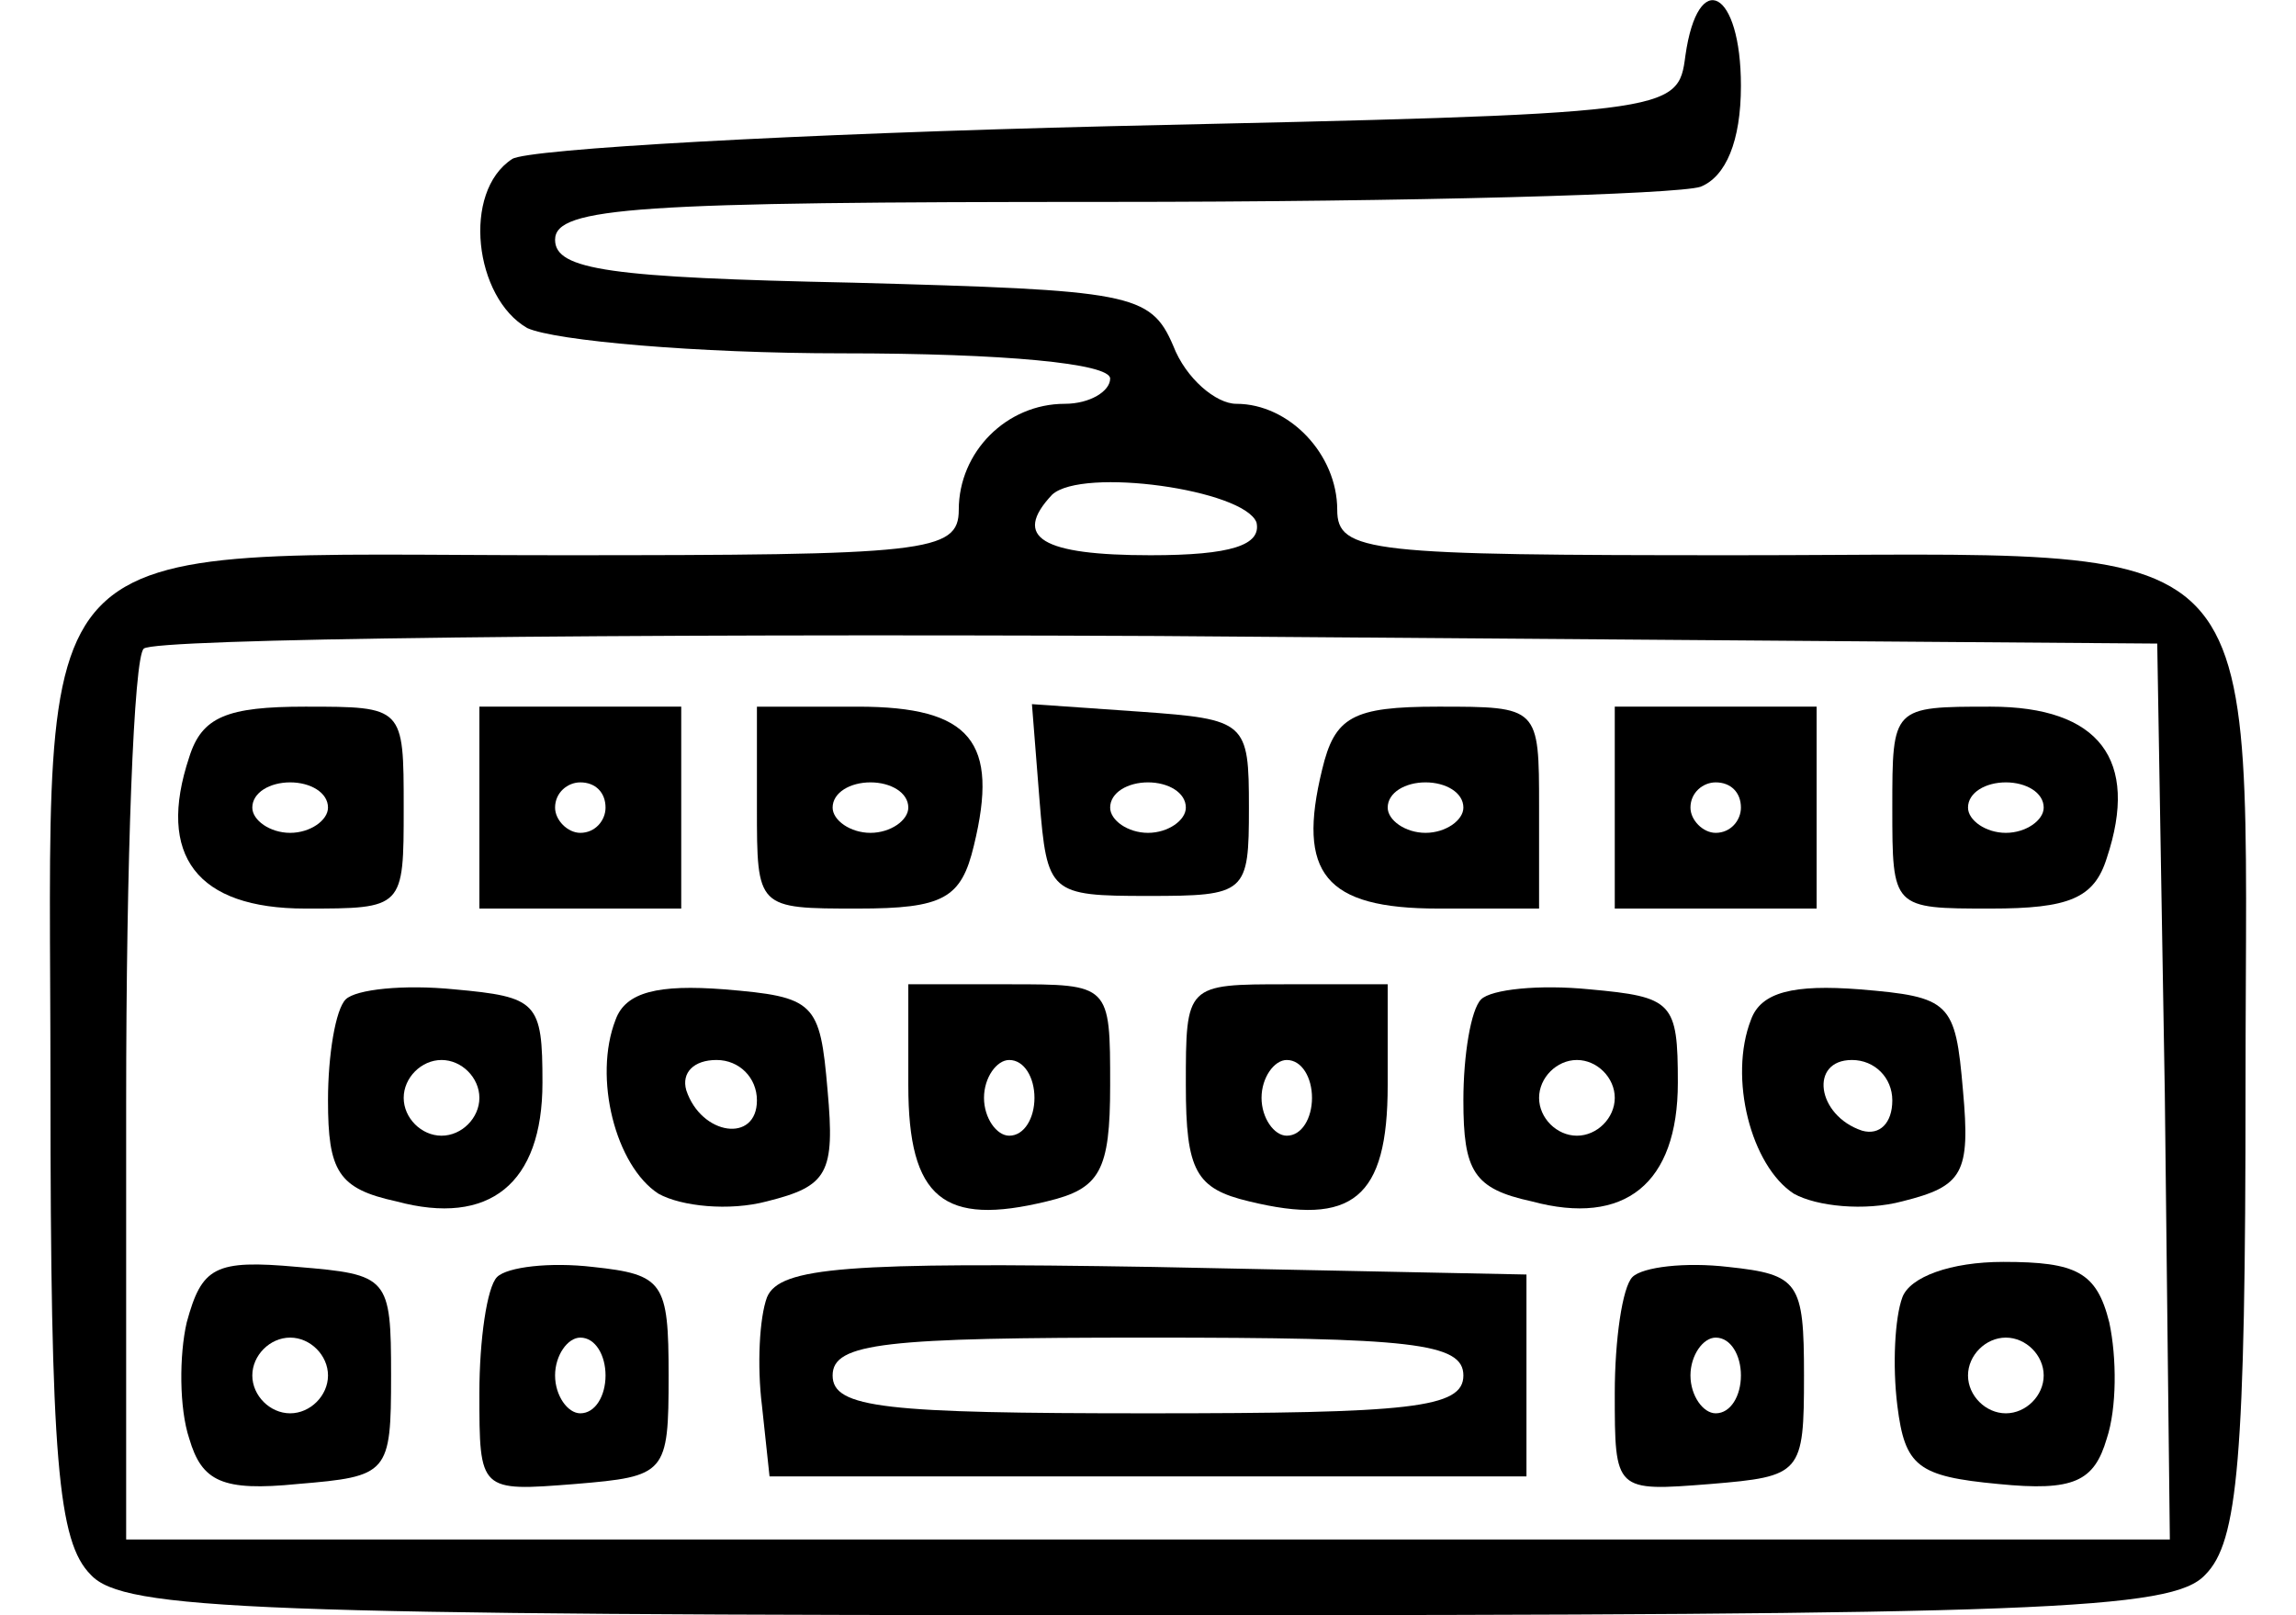 <?xml version="1.0" standalone="no"?>
<!DOCTYPE svg PUBLIC "-//W3C//DTD SVG 20010904//EN"
 "http://www.w3.org/TR/2001/REC-SVG-20010904/DTD/svg10.dtd">
<svg version="1.0" xmlns="http://www.w3.org/2000/svg"
 width="91pt" height="64pt" viewBox="0 0 91 64"
 preserveAspectRatio="xMidYMid meet">

<g transform="translate(0,64) scale(0.1,-0.1)"
fill="#000000" stroke="none">
<path d="M668 618 c-3 -23 -4 -23 -228 -28 -124 -3 -231 -9 -237 -13 -20 -13
-15 -55 6 -67 11 -5 67 -10 125 -10 64 0 106 -4 106 -10 0 -5 -8 -10 -18 -10
-23 0 -42 -19 -42 -42 0 -17 -13 -18 -158 -18 -217 0 -202 16 -202 -210 0
-149 3 -181 16 -194 13 -14 65 -16 419 -16 354 0 406 2 419 16 13 13 16 45 16
194 0 226 15 210 -202 210 -145 0 -158 1 -158 18 0 22 -19 42 -40 42 -8 0 -20
10 -25 23 -9 21 -17 22 -127 25 -96 2 -118 5 -118 17 0 13 33 15 219 15 121 0
226 3 235 6 10 4 16 18 16 40 0 38 -17 47 -22 12z m-170 -185 c2 -9 -10 -13
-42 -13 -43 0 -55 7 -39 24 12 11 76 2 81 -11z m360 -226 l2 -177 -405 0 -405
0 0 173 c0 96 3 177 7 180 4 4 185 6 402 5 l396 -3 3 -178z"/>
<path d="M75 340 c-13 -39 3 -60 46 -60 39 0 39 0 39 40 0 40 0 40 -39 40 -31
0 -41 -4 -46 -20z m55 -20 c0 -5 -7 -10 -15 -10 -8 0 -15 5 -15 10 0 6 7 10
15 10 8 0 15 -4 15 -10z"/>
<path d="M190 320 l0 -40 40 0 40 0 0 40 0 40 -40 0 -40 0 0 -40z m50 0 c0 -5
-4 -10 -10 -10 -5 0 -10 5 -10 10 0 6 5 10 10 10 6 0 10 -4 10 -10z"/>
<path d="M300 320 c0 -40 0 -40 40 -40 34 0 41 4 46 25 10 41 -1 55 -46 55
l-40 0 0 -40z m60 0 c0 -5 -7 -10 -15 -10 -8 0 -15 5 -15 10 0 6 7 10 15 10 8
0 15 -4 15 -10z"/>
<path d="M412 323 c3 -37 4 -38 43 -38 39 0 40 1 40 35 0 34 -1 35 -43 38
l-43 3 3 -38z m58 -3 c0 -5 -7 -10 -15 -10 -8 0 -15 5 -15 10 0 6 7 10 15 10
8 0 15 -4 15 -10z"/>
<path d="M524 335 c-10 -41 1 -55 46 -55 l40 0 0 40 c0 40 0 40 -40 40 -34 0
-41 -4 -46 -25z m56 -15 c0 -5 -7 -10 -15 -10 -8 0 -15 5 -15 10 0 6 7 10 15
10 8 0 15 -4 15 -10z"/>
<path d="M640 320 l0 -40 40 0 40 0 0 40 0 40 -40 0 -40 0 0 -40z m50 0 c0 -5
-4 -10 -10 -10 -5 0 -10 5 -10 10 0 6 5 10 10 10 6 0 10 -4 10 -10z"/>
<path d="M750 320 c0 -40 0 -40 39 -40 31 0 41 4 46 20 13 39 -3 60 -46 60
-39 0 -39 0 -39 -40z m60 0 c0 -5 -7 -10 -15 -10 -8 0 -15 5 -15 10 0 6 7 10
15 10 8 0 15 -4 15 -10z"/>
<path d="M137 244 c-4 -4 -7 -22 -7 -40 0 -28 4 -35 27 -40 37 -10 58 7 58 47
0 32 -2 34 -35 37 -20 2 -39 0 -43 -4z m53 -39 c0 -8 -7 -15 -15 -15 -8 0 -15
7 -15 15 0 8 7 15 15 15 8 0 15 -7 15 -15z"/>
<path d="M244 236 c-9 -23 0 -58 17 -69 9 -5 28 -7 43 -3 24 6 27 11 24 44 -3
35 -5 37 -41 40 -26 2 -39 -1 -43 -12z m56 -32 c0 -17 -22 -14 -28 4 -2 7 3
12 12 12 9 0 16 -7 16 -16z"/>
<path d="M360 210 c0 -45 14 -56 55 -46 21 5 25 12 25 46 0 40 0 40 -40 40
l-40 0 0 -40z m50 -5 c0 -8 -4 -15 -10 -15 -5 0 -10 7 -10 15 0 8 5 15 10 15
6 0 10 -7 10 -15z"/>
<path d="M470 210 c0 -34 4 -41 25 -46 41 -10 55 1 55 46 l0 40 -40 0 c-40 0
-40 0 -40 -40z m50 -5 c0 -8 -4 -15 -10 -15 -5 0 -10 7 -10 15 0 8 5 15 10 15
6 0 10 -7 10 -15z"/>
<path d="M587 244 c-4 -4 -7 -22 -7 -40 0 -28 4 -35 27 -40 37 -10 58 7 58 47
0 32 -2 34 -35 37 -20 2 -39 0 -43 -4z m53 -39 c0 -8 -7 -15 -15 -15 -8 0 -15
7 -15 15 0 8 7 15 15 15 8 0 15 -7 15 -15z"/>
<path d="M694 236 c-9 -23 0 -58 17 -69 9 -5 28 -7 43 -3 24 6 27 11 24 44 -3
35 -5 37 -41 40 -26 2 -39 -1 -43 -12z m56 -32 c0 -9 -5 -14 -12 -12 -18 6
-21 28 -4 28 9 0 16 -7 16 -16z"/>
<path d="M74 116 c-3 -13 -3 -34 1 -46 5 -17 13 -21 43 -18 36 3 37 4 37 43 0
39 -1 40 -37 43 -33 3 -38 0 -44 -22z m56 -21 c0 -8 -7 -15 -15 -15 -8 0 -15
7 -15 15 0 8 7 15 15 15 8 0 15 -7 15 -15z"/>
<path d="M197 134 c-4 -4 -7 -25 -7 -46 0 -39 0 -39 38 -36 36 3 37 4 37 43 0
37 -2 40 -30 43 -17 2 -34 0 -38 -4z m43 -39 c0 -8 -4 -15 -10 -15 -5 0 -10 7
-10 15 0 8 5 15 10 15 6 0 10 -7 10 -15z"/>
<path d="M304 126 c-3 -8 -4 -27 -2 -43 l3 -28 150 0 150 0 0 40 0 40 -148 3
c-121 2 -148 0 -153 -12z m276 -31 c0 -13 -21 -15 -125 -15 -104 0 -125 2
-125 15 0 13 21 15 125 15 104 0 125 -2 125 -15z"/>
<path d="M647 134 c-4 -4 -7 -25 -7 -46 0 -39 0 -39 38 -36 36 3 37 4 37 43 0
37 -2 40 -30 43 -17 2 -34 0 -38 -4z m43 -39 c0 -8 -4 -15 -10 -15 -5 0 -10 7
-10 15 0 8 5 15 10 15 6 0 10 -7 10 -15z"/>
<path d="M754 126 c-3 -8 -4 -27 -2 -43 3 -24 8 -28 40 -31 30 -3 38 1 43 18
4 12 4 32 1 46 -5 20 -13 24 -42 24 -21 0 -37 -6 -40 -14z m56 -31 c0 -8 -7
-15 -15 -15 -8 0 -15 7 -15 15 0 8 7 15 15 15 8 0 15 -7 15 -15z"/>
</g>
</svg>
